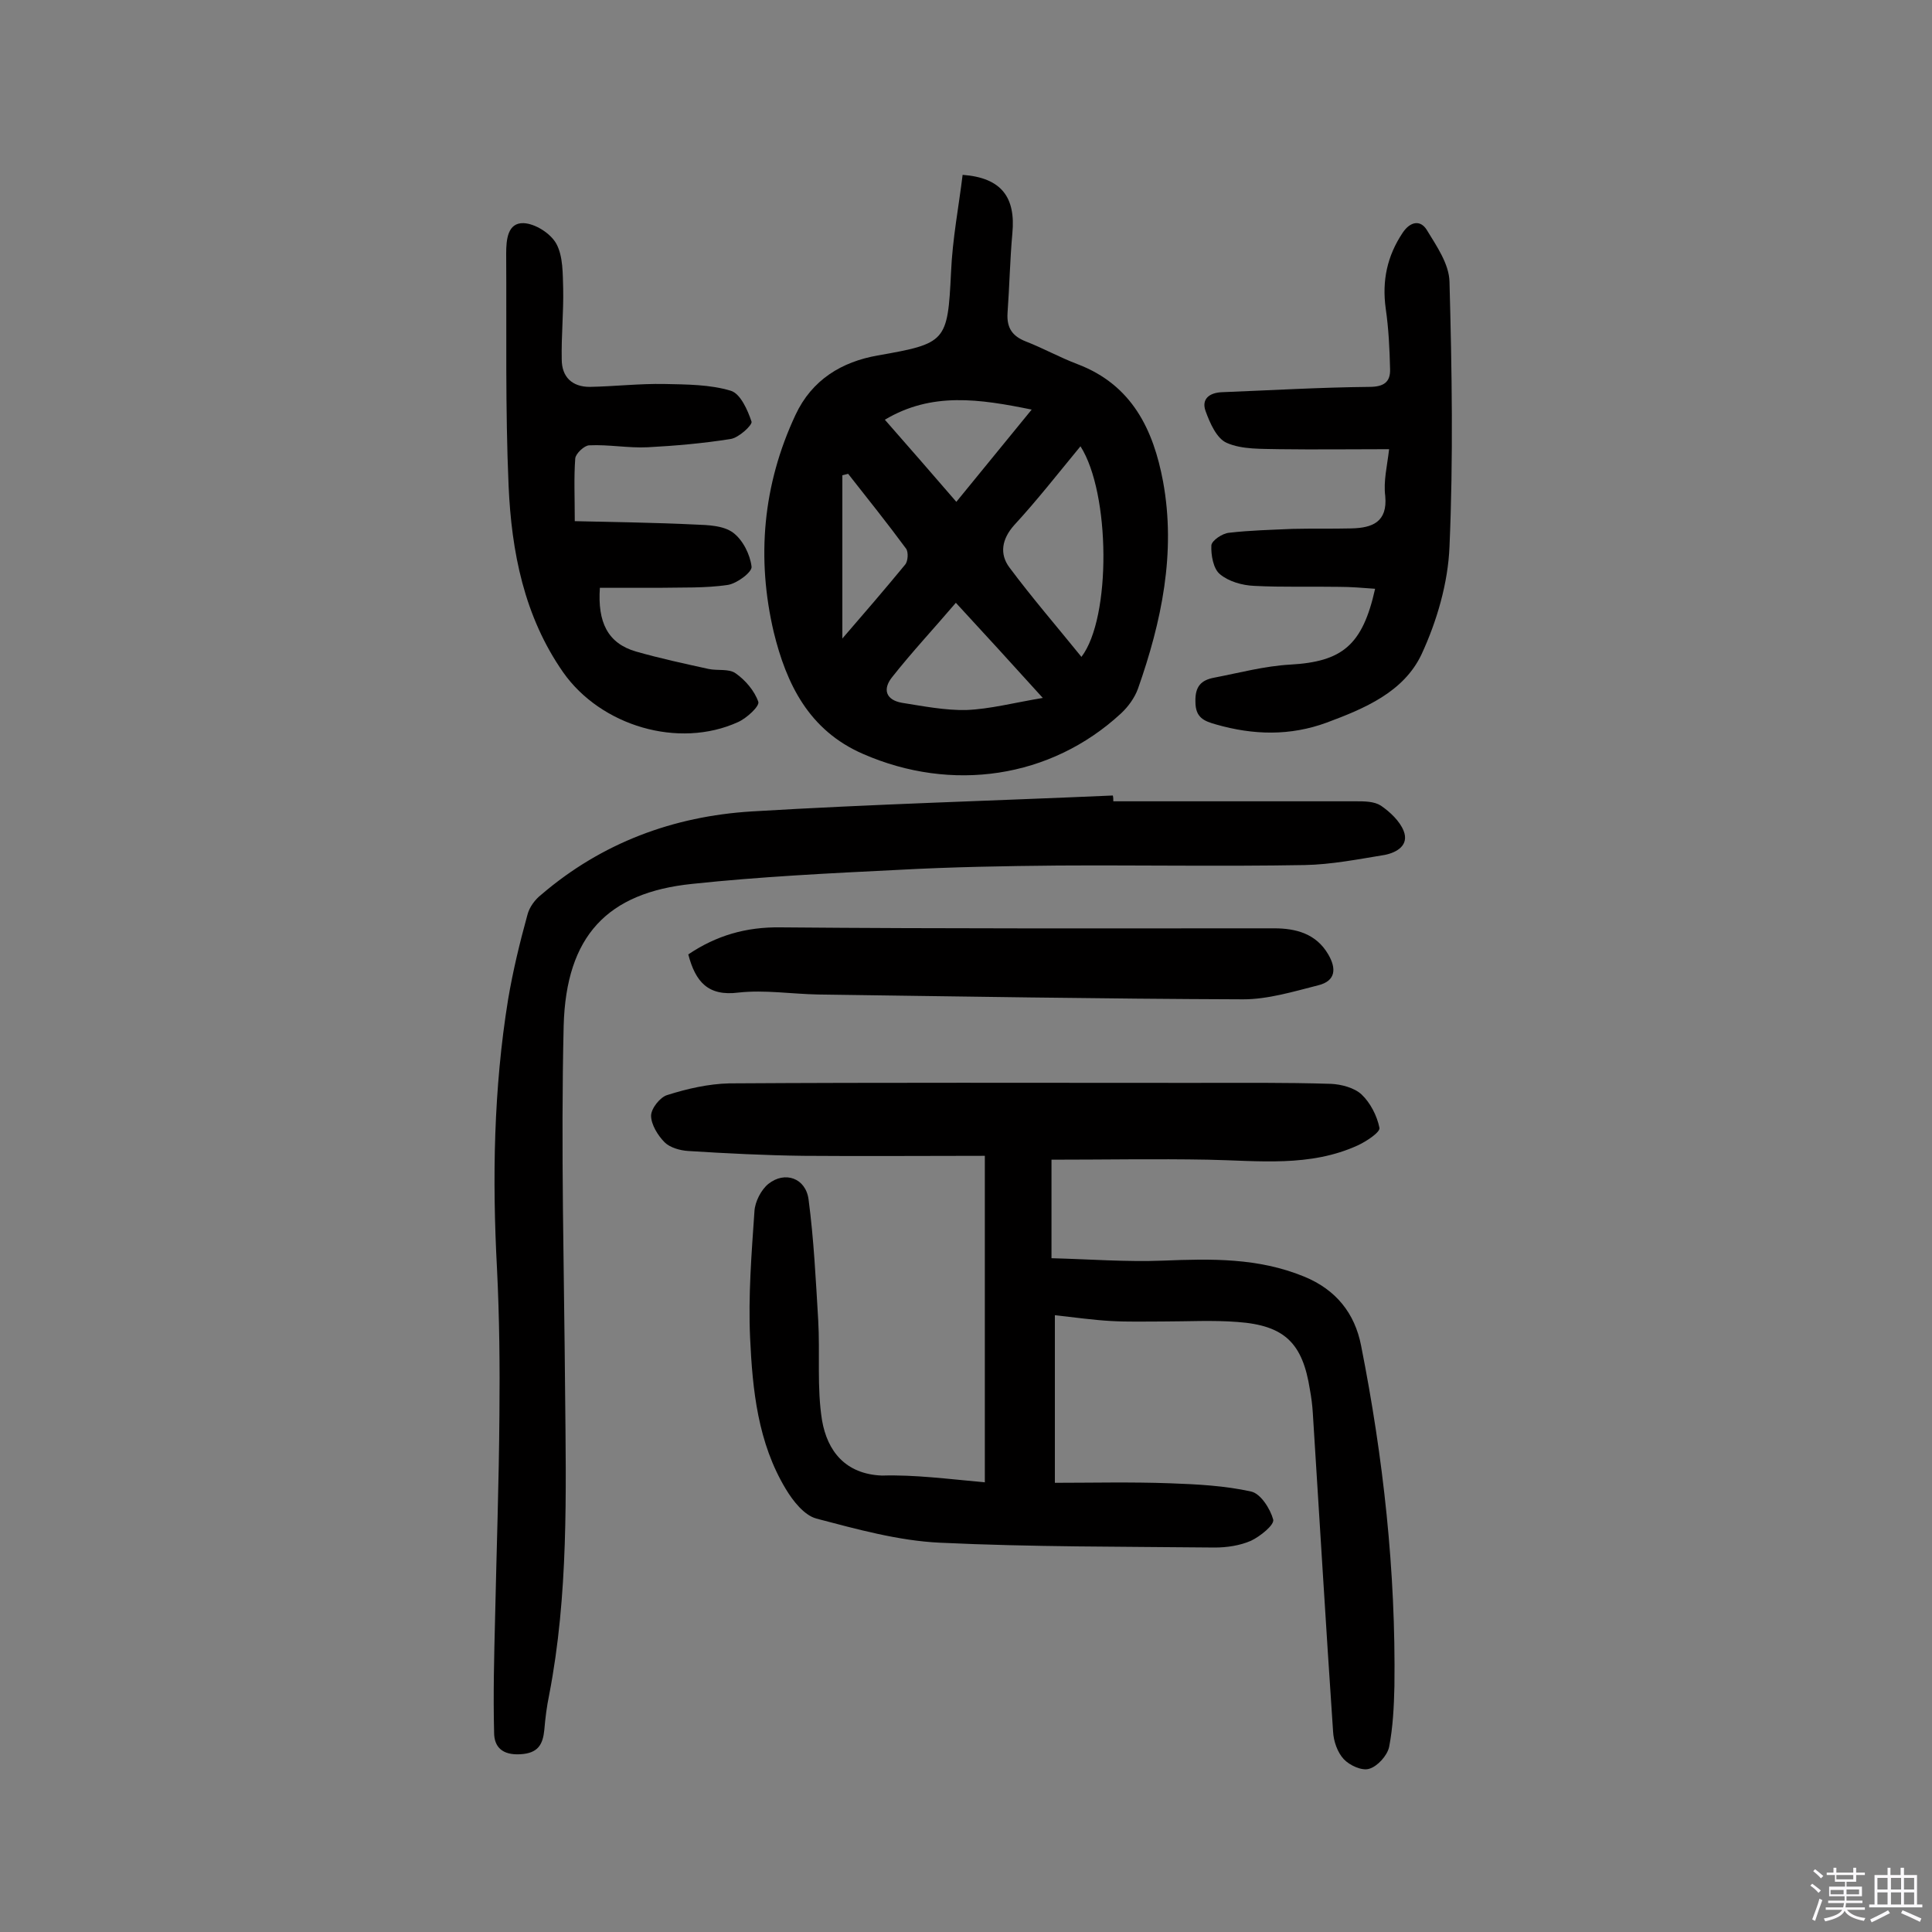 <svg enable-background="new 0 0 400 400" viewBox="0 0 400 400" xmlns="http://www.w3.org/2000/svg"><rect x="0" y="0" width="400" height="400" fill="#808080" stroke="none"/><path d="m374.8 390.4.4-.4c.7.5 1.3 1 1.8 1.4l-.5.5c-.5-.6-1.1-1.1-1.7-1.5zm1 7.3-.6-.3c.5-1.4 1.1-2.8 1.5-4.3.2.1.4.2.6.3-.5 1.3-1 2.8-1.5 4.3zm-.4-10.3.4-.4c.4.3 1 .8 1.7 1.4l-.5.5c-.4-.5-1-1-1.6-1.5zm2.5.3h1.7v-1h.6v1h3.5v-1h.6v1h1.8v.5h-1.8v1.4h-2v1h3.2v2h-3.2v.9h3.3v.5h-3.4c0 .3-.1.6-.1.9h4v.5h-3.7c.7.9 1.9 1.5 3.8 1.7-.1.2-.2.4-.3.6-2.1-.4-3.5-1.1-4-2.1-.4 1-1.8 1.7-4 2.2-.1-.2-.2-.4-.3-.6 2.1-.4 3.4-1 3.8-1.8h-3.4v-.5h3.6c.1-.3.1-.6.2-.9h-3.3v-.5h3.4c0-.3 0-.6 0-.9h-3.2v-2h3.3v-1h-2.1v-1.4h-1.7v-.5zm1.1 3.5v1h2.7c0-.3 0-.4 0-.4 0-.1 0-.2 0-.2 0-.1 0-.2 0-.3h-2.7zm1.2-3v.9h3.5v-.9zm4.7 3h-2.6v.6.4h2.6z" fill="#fbfafc"/><path d="m393.6 386.7h.6v1.5h2.7v6.1h1.1v.6h-11v-.6h1.1v-6.1h2.7v-1.5h.6v1.5h2.1v-1.5zm-2.7 8.8.4.6c-1.2.6-2.5 1.3-3.8 1.9-.1-.2-.2-.4-.3-.6 1.2-.6 2.5-1.2 3.7-1.9zm-2.2-6.7v2.4h2.1v-2.4zm0 3v2.5h2.1v-2.5zm2.8-3v2.4h2.1v-2.4zm0 3v2.5h2.1v-2.5zm6 6.1c-1.4-.7-2.7-1.3-3.9-1.8l.3-.6c1.5.6 2.7 1.2 3.9 1.7zm-1.2-9.1h-2.1v2.4h2.1zm-2.1 3v2.5h2.1v-2.5z" fill="#fbfafc"/><g fill="#010000"><path d="m203.9 306.9c0-22.3 0-44.3 0-67.6-12.4 0-25 .1-37.6 0-7.9-.1-15.9-.5-23.8-1-1.7-.1-3.8-.7-4.9-1.8-1.4-1.4-2.8-3.7-2.8-5.5 0-1.5 1.9-3.9 3.4-4.3 4.1-1.3 8.5-2.3 12.8-2.4 32-.2 64-.1 96-.1 9.5 0 19.1-.1 28.6.2 2.1.1 4.8.8 6.3 2.2 1.8 1.7 3.2 4.4 3.7 6.9.2.9-2.7 2.8-4.4 3.6-10 4.6-20.6 3.2-31.1 3-10.8-.2-21.5 0-32.4 0v20.4c7.8.2 15.5.8 23.1.5 10-.4 19.7-.6 29.2 3.3 6.6 2.7 10.5 7.6 11.8 14.3 4.6 23.2 7.2 46.7 6.9 70.5-.1 4.2-.3 8.5-1.1 12.6-.4 1.8-2.4 4-4.1 4.5-1.5.5-4.1-.7-5.3-2-1.3-1.4-2.1-3.7-2.2-5.7-1.5-22-2.8-44-4.2-66-.1-1.6-.3-3.2-.6-4.8-1.5-9.6-5.2-13.3-15-14-5.1-.4-10.3-.1-15.5-.1-3.6 0-7.2.1-10.7-.1-3.6-.2-7.1-.7-11.6-1.2v34.7c7.5 0 15.7-.2 23.9.1 5.6.2 11.3.5 16.7 1.7 2 .4 4 3.6 4.6 5.8.3 1.1-2.7 3.5-4.6 4.4-2.3 1-5 1.4-7.5 1.4-19-.2-38-.1-56.9-1-8.6-.4-17.2-2.8-25.6-5-2.5-.7-4.8-3.6-6.3-6.1-5.8-9.6-6.9-20.5-7.4-31.3-.4-8.7.3-17.5.9-26.2.1-2 1.4-4.5 2.9-5.7 3.4-2.7 7.7-1.2 8.3 3.2 1.1 8.3 1.5 16.7 2 25 .4 6.9-.3 14 .8 20.8 1.1 6.3 4.8 11.1 12.4 11.4 6.8-.2 13.6.7 21.3 1.4z"/><path d="m199.3 36.2c8.1.6 11 4.7 10.3 12.1-.5 5.5-.6 11-1 16.5-.2 3.1 1 4.8 3.8 5.9 3.6 1.4 7 3.3 10.7 4.7 11.3 4.3 15.7 13.6 17.7 24.3 2.7 14.7-.3 29-5.2 42.9-.7 1.9-2 3.7-3.5 5.1-14.6 13.5-35.1 16.4-53.4 8.4-11.3-4.9-15.9-14.6-18.5-25.2-3.6-15.3-2.3-30.5 4.5-45 3.4-7.3 9.6-11 17-12.3 14.2-2.5 14.5-2.8 15.2-17.2.3-7 1.6-13.6 2.4-20.2zm24.4 56.2c-4.7 5.7-9 11.2-13.7 16.3-2.6 2.9-3.1 6-1 8.8 4.7 6.3 9.8 12.2 14.9 18.5 6.2-8.1 6-33.9-.2-43.6zm-25.8 32.4c-4.6 5.4-9.1 10.2-13.2 15.4-2 2.5-1.3 4.7 2 5.3 4.4.7 9 1.6 13.4 1.5 4.9-.2 9.8-1.5 15.8-2.5-6.6-7.3-12.1-13.3-18-19.7zm15.7-40c-10.8-2.2-20.7-3.7-30.4 2.1 5 5.7 9.8 11.2 14.8 17 5.4-6.6 10.3-12.6 15.6-19.1zm-39.2 47.4c4.5-5.2 8.8-10.2 13-15.3.6-.7.7-2.6.2-3.3-3.9-5.3-8-10.4-12-15.5-.4.1-.8.2-1.2.3z"/><path d="m230.5 165.9h50.2c1.8 0 3.8 0 5.2.9 1.9 1.3 3.9 3.2 4.7 5.2 1.2 3-1.4 4.5-3.9 5-5.5.9-11.1 2-16.6 2.1-17 .3-34.1 0-51.1.1-11 .1-22.1.3-33.1.9-14.2.7-28.5 1.4-42.6 2.9-17.5 1.8-26.1 10.7-26.6 29.4-.6 25.3.1 50.6.3 75.9.2 20.9.7 41.9-3.3 62.6-.5 2.4-.8 4.8-1 7.2-.3 3.1-1.3 4.9-5 5.1s-5.4-1.5-5.4-4.5c-.2-7.9 0-15.7.2-23.6.3-14.1.8-28.1.9-42.2.1-10.1 0-20.1-.5-30.2-1-18.7-.7-37.3 2.3-55.8 1-5.9 2.4-11.7 4-17.5.4-1.6 1.6-3.2 2.9-4.2 12.5-10.7 27.3-16.2 43.5-17.2 24.9-1.5 49.9-2.2 74.8-3.3.1.4.1.8.1 1.2z"/><path d="m287.6 93c-7.9 0-15.3.1-22.7 0-3.7-.1-7.7.1-10.9-1.3-2.1-.9-3.5-4.1-4.4-6.6s.8-3.8 3.4-3.9c10.2-.4 20.3-1 30.5-1.1 3 0 4.4-1 4.3-3.7-.1-4.2-.3-8.4-.9-12.5-.8-5.8.3-10.9 3.5-15.7 1.6-2.4 3.7-2.7 5-.6 2 3.3 4.6 7 4.7 10.7.5 18.3.8 36.6 0 54.9-.3 7.5-2.6 15.4-5.8 22.3-3.7 7.8-11.8 11.2-19.6 14.1-7.6 2.8-15.2 2.6-22.9.4-2.5-.7-4.3-1.4-4.3-4.7-.1-3.2 1.2-4.5 3.9-5 5.2-1 10.4-2.4 15.7-2.7 10.8-.6 15-4 17.6-15.7-2.6-.2-5.1-.4-7.5-.4-5.8-.1-11.7.1-17.5-.2-2.5-.1-5.3-.9-7.1-2.4-1.4-1.1-1.9-4-1.8-6 .1-1 2.3-2.5 3.7-2.6 4.3-.5 8.7-.6 13.1-.8 4.1-.1 8.1 0 12.2-.1 4.3-.1 7.5-1.3 7-6.7-.4-3.1.4-6.2.8-9.7z"/><path d="m124.2 121.7c-.5 7.1 1.6 11.5 7.5 13.2 4.9 1.4 10 2.5 15 3.6 1.9.4 4.2-.1 5.6.9 2 1.4 3.9 3.6 4.7 5.9.3.9-2.4 3.4-4.2 4.2-12.3 5.6-28.4.8-36.2-10.3-8.1-11.6-10.7-25-11.3-38.6-.7-16-.4-32.1-.5-48.1 0-2.9.3-6.4 3.6-6.3 2.4.1 5.6 2.1 6.8 4.3 1.4 2.6 1.3 6.2 1.4 9.3.1 4.8-.4 9.7-.3 14.6 0 3.7 2.2 5.7 5.8 5.7 5.2-.1 10.3-.7 15.5-.6 4.6.1 9.4.1 13.7 1.4 2 .6 3.5 4 4.3 6.4.2.7-2.7 3.4-4.4 3.6-5.7.9-11.4 1.4-17.1 1.7-4 .2-8.1-.6-12.1-.4-1 0-2.8 1.7-2.9 2.7-.3 4-.1 8-.1 13 8.5.2 16.7.3 24.9.7 2.7.1 5.9.2 7.9 1.7s3.5 4.5 3.8 7c.2 1.1-3 3.5-4.9 3.8-4.7.7-9.6.5-14.4.6-3.9 0-7.9 0-12.1 0z"/><path d="m142.5 197.6c5.8-3.9 11.9-5.7 19.1-5.6 34.1.3 68.1.2 102.2.2 4.5 0 8.7 1.1 11.2 5.4 1.7 2.9 1.6 5.5-2.1 6.4-5.1 1.3-10.4 2.9-15.5 2.9-29.3-.1-58.7-.6-88-1-5.5-.1-11.1-1-16.5-.4-6.3.8-8.9-2.2-10.4-7.9z"/></g></svg>